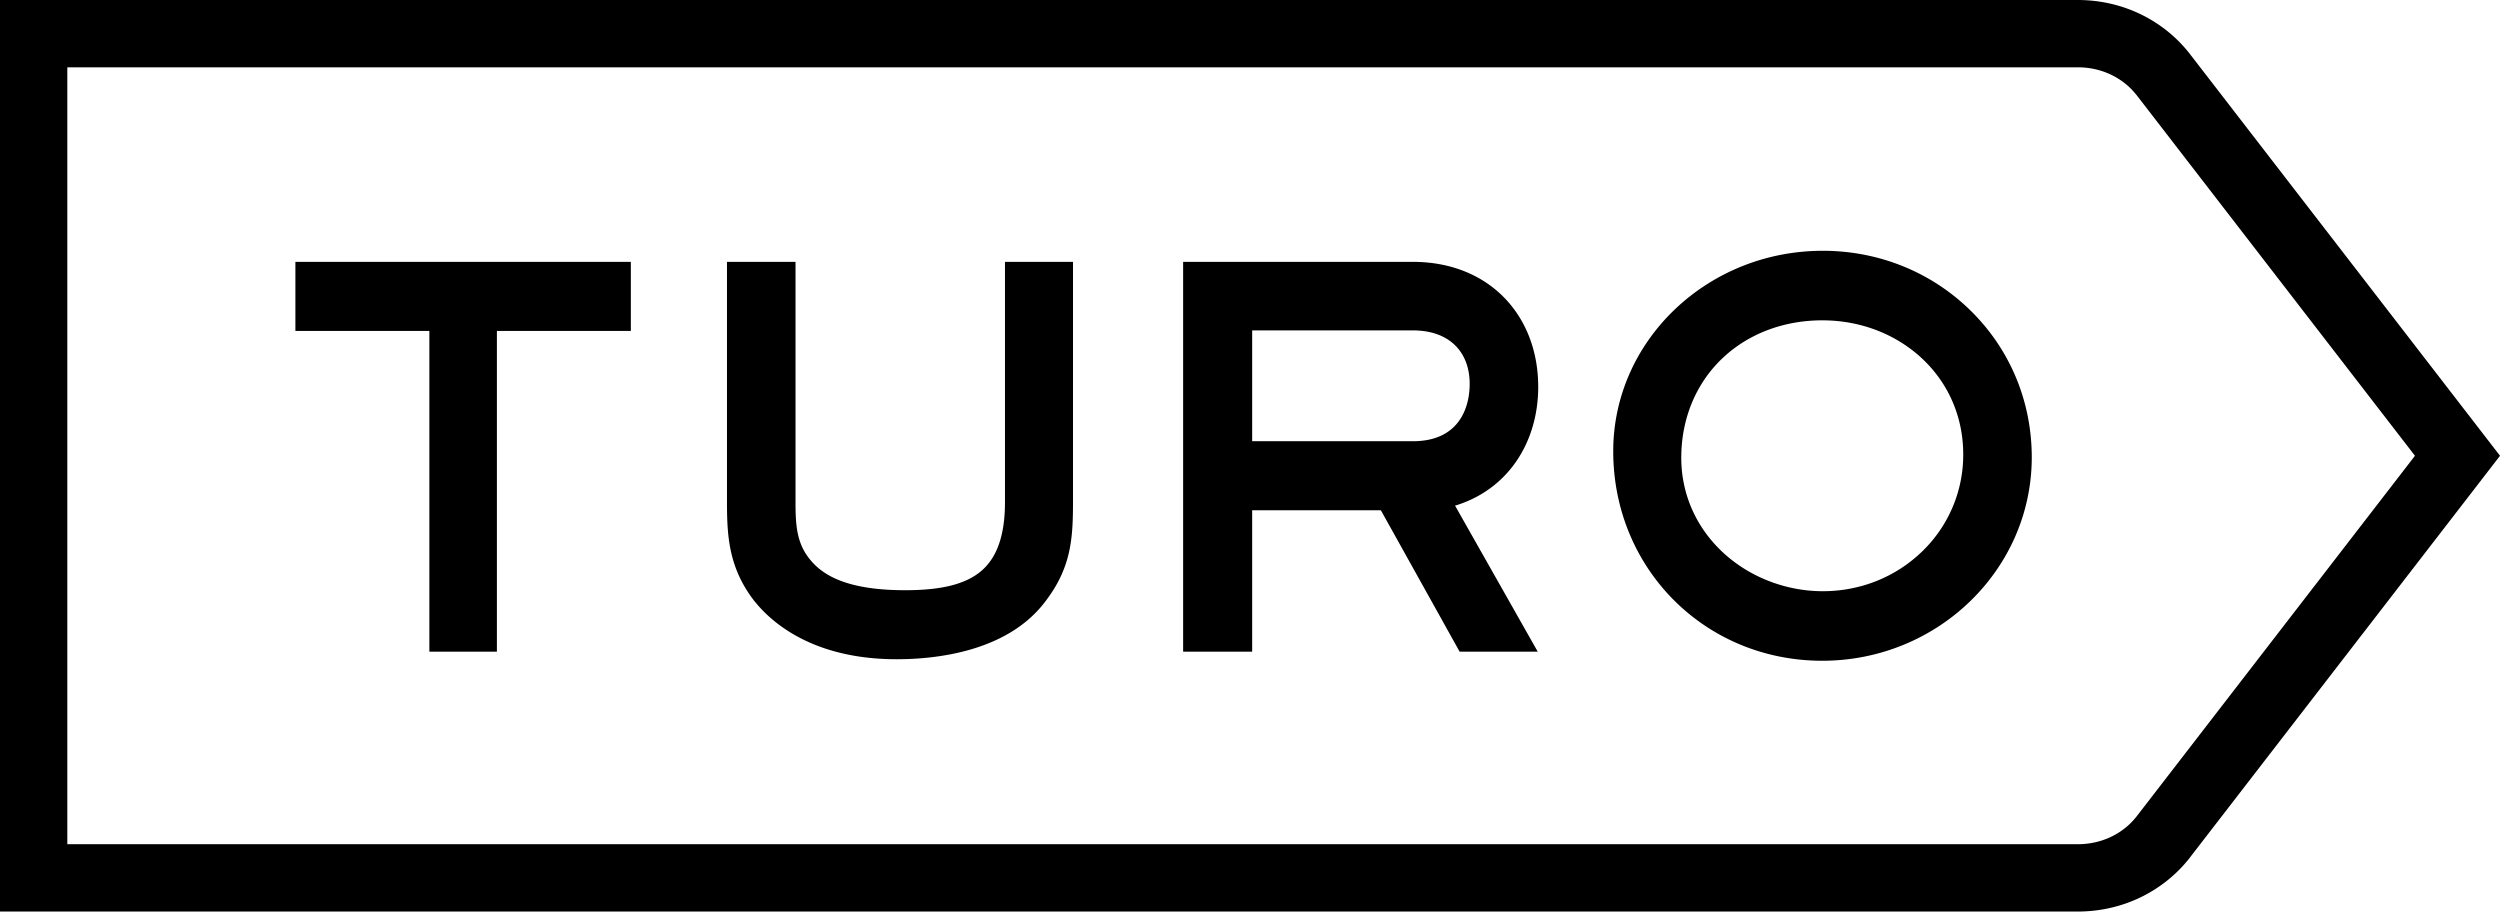 <svg viewBox="0 0 197.467 72" width="197.467" height="72" xmlns="http://www.w3.org/2000/svg"><path d="M23.333 26.137h10.581v25.338h5.334V26.137h10.58v-5.453H23.333v5.453M79.38 39.66c0 2.649-.644 4.452-1.965 5.516-1.223.984-3.1 1.443-5.91 1.443-3.458 0-5.8-.662-7.162-2.024-1.4-1.399-1.507-2.927-1.507-4.935V20.684h-5.414v18.975c0 2.556.133 4.866 1.768 7.275 1.046 1.545 4.276 5.137 11.64 5.137 3.084 0 8.706-.587 11.698-4.512 2.065-2.668 2.225-4.957 2.225-7.9V20.684H79.38v18.975m32.212-4.808H98.905v-8.754h12.687c2.98 0 4.493 1.791 4.493 4.218 0 1.813-.78 4.536-4.493 4.536m9.906-4.298c0-5.655-3.888-9.87-9.906-9.87h-18.14v30.792h5.453v-11.17h10.166l6.222 11.17h6.17L114.93 39.94c4.186-1.266 6.569-5.008 6.569-9.387m30.3 13.029c-2.087 2.01-4.866 3.116-7.825 3.116-2.884 0-5.733-1.094-7.818-3.001-2.166-1.98-3.358-4.658-3.358-7.538 0-3.052 1.136-5.826 3.2-7.812 2.042-1.964 4.86-3.045 7.936-3.045 2.978 0 5.762 1.056 7.839 2.974 2.125 1.962 3.296 4.662 3.296 7.604a10.59 10.59 0 0 1-3.27 7.702m-7.825-23.773c-9.126 0-16.55 7.102-16.55 15.833 0 9.28 7.252 16.549 16.51 16.549 9.124 0 16.548-7.21 16.548-16.072 0-4.42-1.721-8.54-4.846-11.601-3.1-3.037-7.243-4.71-11.662-4.71"/><path d="M168.86 64.362l-.021.028a6.617 6.617 0 0 1-.583.662c-1.093 1.053-2.563 1.63-4.143 1.63H5.317V5.317h158.76l.036-.001c1.58 0 3.05.578 4.143 1.632.196.188.417.448.583.661l.021.028 6.743 8.738L190.75 36zm5.385-58.45l-1.205-1.56a10.891 10.891 0 0 0-1.099-1.237C169.853 1.107 167.073 0 164.113 0l-.038.002V0H0v72h164.075v-.003c.013 0 .026.003.038.003 2.96 0 5.74-1.107 7.828-3.116a10.94 10.94 0 0 0 1.068-1.192.514.514 0 0 0 .031-.044L197.468 36 174.245 5.912"/></svg>